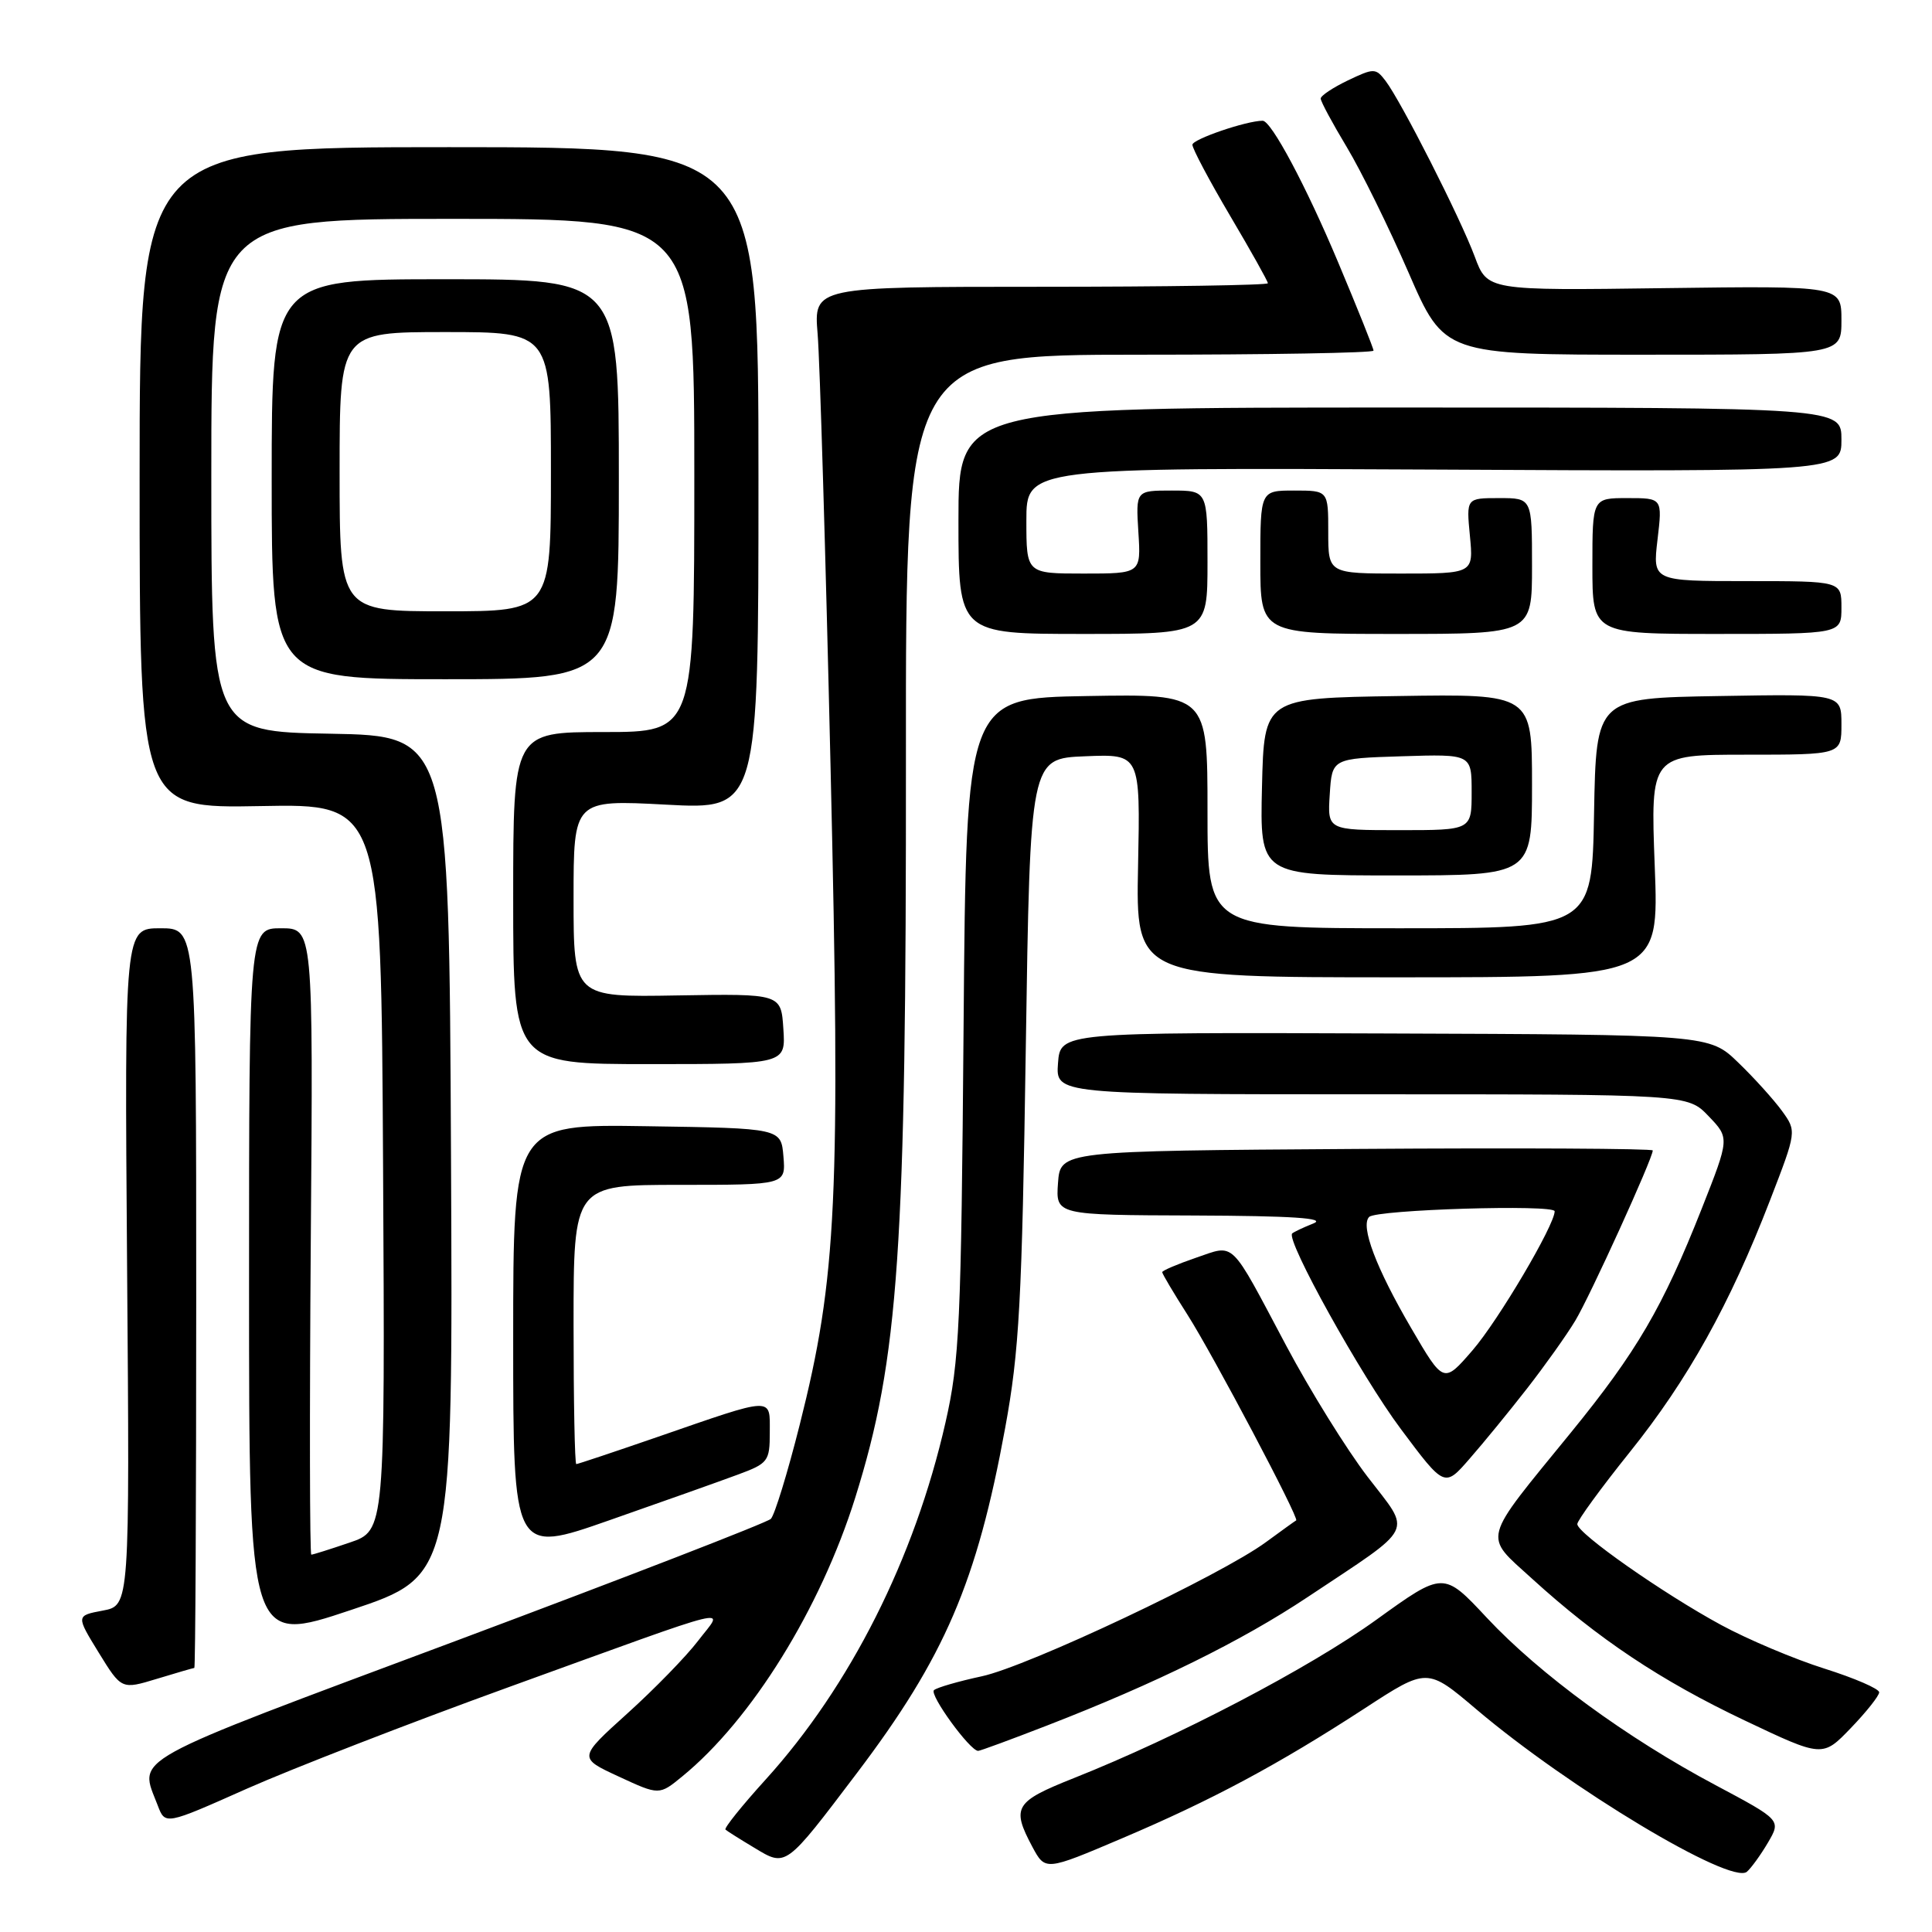 <?xml version="1.0" encoding="UTF-8" standalone="no"?>
<!DOCTYPE svg PUBLIC "-//W3C//DTD SVG 1.1//EN" "http://www.w3.org/Graphics/SVG/1.1/DTD/svg11.dtd" >
<svg xmlns="http://www.w3.org/2000/svg" xmlns:xlink="http://www.w3.org/1999/xlink" version="1.1" viewBox="0 0 256 256">
 <g >
 <path fill="currentColor"
d=" M 234.26 244.16 C 236.01 241.17 236.01 241.17 227.30 236.53 C 215.56 230.29 204.00 221.83 197.02 214.37 C 191.27 208.21 191.27 208.21 182.38 214.62 C 173.55 220.99 156.09 230.13 142.26 235.62 C 134.45 238.73 134.00 239.47 136.79 244.71 C 138.51 247.91 138.51 247.91 148.67 243.59 C 160.58 238.53 169.32 233.85 180.81 226.38 C 189.11 220.97 189.11 220.97 195.62 226.49 C 207.91 236.92 229.35 249.79 231.47 248.02 C 232.03 247.54 233.29 245.81 234.26 244.16 Z  M 113.54 234.95 C 125.18 219.58 129.45 209.64 133.19 189.21 C 135.06 179.04 135.42 172.43 135.92 139.00 C 136.50 100.50 136.50 100.50 143.80 100.21 C 151.10 99.91 151.10 99.91 150.80 114.71 C 150.50 129.50 150.50 129.50 185.17 129.50 C 219.83 129.50 219.83 129.50 219.26 114.75 C 218.70 100.00 218.70 100.00 231.35 100.00 C 244.00 100.00 244.00 100.00 244.00 95.98 C 244.00 91.95 244.00 91.95 227.75 92.23 C 211.50 92.50 211.50 92.50 211.22 107.75 C 210.95 123.00 210.95 123.00 185.47 123.00 C 160.00 123.00 160.00 123.00 160.00 107.48 C 160.00 91.95 160.00 91.95 144.02 92.23 C 128.03 92.50 128.03 92.50 127.68 136.00 C 127.36 175.47 127.14 180.33 125.28 188.50 C 121.19 206.49 112.66 223.43 101.46 235.79 C 98.32 239.25 95.92 242.24 96.13 242.43 C 96.33 242.62 98.05 243.70 99.95 244.84 C 104.19 247.40 104.02 247.52 113.54 234.95 Z  M 67.50 223.52 C 98.55 212.28 95.93 212.92 92.49 217.43 C 90.92 219.49 86.70 223.82 83.12 227.05 C 76.62 232.92 76.62 232.92 81.98 235.40 C 87.35 237.89 87.35 237.89 90.42 235.37 C 99.59 227.87 108.70 213.18 113.32 198.46 C 119.11 179.98 120.08 165.72 120.04 100.25 C 120.01 47.00 120.01 47.00 151.01 47.00 C 168.05 47.00 182.00 46.76 182.00 46.46 C 182.00 46.16 179.88 40.87 177.29 34.71 C 173.06 24.64 168.45 16.00 167.31 16.00 C 165.16 16.00 158.00 18.45 158.00 19.18 C 158.00 19.70 160.25 23.94 163.00 28.60 C 165.75 33.25 168.00 37.27 168.00 37.53 C 168.00 37.79 154.46 38.00 137.91 38.00 C 107.82 38.00 107.82 38.00 108.34 44.25 C 108.63 47.69 109.40 73.45 110.05 101.50 C 111.39 158.82 110.90 169.25 105.96 188.81 C 104.36 195.16 102.64 200.76 102.14 201.26 C 101.65 201.75 82.85 209.03 60.37 217.44 C 16.18 233.95 18.42 232.72 20.90 239.23 C 21.89 241.83 21.89 241.83 32.69 237.02 C 38.64 234.38 54.30 228.30 67.50 223.52 Z  M 249.00 224.24 C 249.00 223.77 245.74 222.36 241.75 221.10 C 237.76 219.84 231.60 217.24 228.06 215.32 C 220.37 211.15 209.00 203.18 209.00 201.95 C 209.00 201.48 212.13 197.18 215.95 192.42 C 223.65 182.83 229.21 172.84 234.54 159.04 C 238.07 149.90 238.07 149.90 236.12 147.20 C 235.04 145.72 232.44 142.83 230.33 140.80 C 226.50 137.09 226.50 137.09 183.50 136.94 C 140.50 136.78 140.50 136.78 140.19 140.89 C 139.89 145.00 139.89 145.00 181.76 145.00 C 223.63 145.00 223.63 145.00 226.40 147.90 C 229.18 150.80 229.18 150.80 225.49 160.15 C 220.32 173.23 216.89 179.10 208.13 189.85 C 196.19 204.49 196.51 203.27 203.00 209.18 C 211.75 217.15 220.06 222.69 231.16 227.96 C 241.50 232.87 241.50 232.87 245.25 228.97 C 247.31 226.83 249.00 224.70 249.00 224.24 Z  M 138.79 228.62 C 153.15 223.05 164.51 217.45 173.24 211.64 C 187.77 201.97 187.08 203.34 181.21 195.68 C 178.43 192.05 173.57 184.22 170.42 178.29 C 162.84 164.02 163.72 164.88 158.44 166.67 C 156.00 167.51 154.00 168.36 154.00 168.57 C 154.00 168.79 155.51 171.33 157.36 174.23 C 160.74 179.54 172.21 201.24 171.75 201.46 C 171.61 201.53 169.82 202.82 167.76 204.33 C 161.79 208.73 136.18 220.82 130.08 222.12 C 127.01 222.78 124.17 223.60 123.76 223.95 C 123.09 224.52 128.52 232.00 129.61 232.00 C 129.87 232.00 134.00 230.48 138.79 228.62 Z  M 25.75 221.01 C 25.89 221.00 26.00 198.95 26.00 172.00 C 26.00 123.00 26.00 123.00 21.25 123.00 C 16.50 123.00 16.50 123.00 16.84 167.87 C 17.19 212.74 17.19 212.74 13.63 213.41 C 10.07 214.08 10.07 214.08 13.08 218.98 C 16.10 223.88 16.10 223.88 20.80 222.45 C 23.38 221.66 25.61 221.02 25.75 221.01 Z  M 59.76 153.16 C 59.50 97.50 59.50 97.50 43.75 97.22 C 28.00 96.95 28.00 96.95 28.00 62.97 C 28.00 29.00 28.00 29.00 60.00 29.00 C 92.00 29.00 92.00 29.00 92.00 63.00 C 92.00 97.00 92.00 97.00 80.00 97.00 C 68.00 97.00 68.00 97.00 68.00 119.00 C 68.00 141.00 68.00 141.00 86.05 141.00 C 104.11 141.00 104.11 141.00 103.80 136.34 C 103.50 131.67 103.50 131.67 89.75 131.90 C 76.00 132.14 76.00 132.14 76.00 119.05 C 76.00 105.97 76.00 105.97 88.25 106.62 C 100.50 107.28 100.50 107.28 100.50 63.39 C 100.50 19.50 100.50 19.50 59.50 19.50 C 18.50 19.50 18.50 19.50 18.50 63.31 C 18.50 107.11 18.50 107.11 34.50 106.81 C 50.50 106.50 50.50 106.50 50.76 154.65 C 51.02 202.81 51.02 202.81 46.33 204.40 C 43.75 205.28 41.47 206.00 41.25 206.00 C 41.04 206.00 41.01 187.32 41.18 164.50 C 41.50 123.00 41.50 123.00 37.25 123.00 C 33.00 123.00 33.00 123.00 33.00 170.43 C 33.00 217.85 33.00 217.85 46.51 213.33 C 60.02 208.82 60.02 208.82 59.76 153.16 Z  M 97.75 195.40 C 101.79 193.91 102.00 193.63 102.00 189.80 C 102.00 185.04 102.72 185.01 87.11 190.41 C 81.40 192.38 76.56 194.00 76.36 194.00 C 76.16 194.00 76.00 185.68 76.00 175.50 C 76.00 157.00 76.00 157.00 90.06 157.00 C 104.12 157.00 104.12 157.00 103.81 153.25 C 103.50 149.50 103.50 149.50 85.75 149.23 C 68.00 148.95 68.00 148.95 68.00 177.43 C 68.00 205.91 68.00 205.91 80.75 201.44 C 87.76 198.99 95.41 196.27 97.75 195.40 Z  M 202.33 184.00 C 204.69 180.97 207.57 176.93 208.73 175.00 C 210.69 171.75 219.00 153.49 219.00 152.44 C 219.00 152.19 201.34 152.09 179.75 152.24 C 140.50 152.50 140.50 152.50 140.19 156.75 C 139.89 161.00 139.89 161.00 158.19 161.06 C 171.25 161.11 175.79 161.41 174.04 162.11 C 172.68 162.65 171.42 163.25 171.22 163.44 C 170.36 164.31 180.37 182.33 185.61 189.34 C 191.41 197.11 191.41 197.11 194.72 193.30 C 196.55 191.21 199.97 187.03 202.33 184.00 Z  M 203.00 103.98 C 203.00 91.95 203.00 91.95 185.25 92.23 C 167.50 92.50 167.50 92.50 167.22 104.25 C 166.94 116.00 166.94 116.00 184.97 116.00 C 203.00 116.00 203.00 116.00 203.00 103.98 Z  M 82.00 63.50 C 82.00 37.00 82.00 37.00 59.00 37.00 C 36.00 37.00 36.00 37.00 36.00 63.50 C 36.00 90.00 36.00 90.00 59.00 90.00 C 82.00 90.00 82.00 90.00 82.00 63.50 Z  M 160.00 74.50 C 160.00 65.00 160.00 65.00 155.25 65.00 C 150.50 65.00 150.50 65.00 150.84 70.50 C 151.19 76.00 151.19 76.00 143.59 76.00 C 136.00 76.00 136.00 76.00 136.00 68.97 C 136.00 61.95 136.00 61.95 190.00 62.22 C 244.00 62.50 244.00 62.50 244.00 58.25 C 244.00 54.00 244.00 54.00 185.50 54.00 C 127.00 54.00 127.00 54.00 127.00 69.00 C 127.00 84.00 127.00 84.00 143.50 84.00 C 160.00 84.00 160.00 84.00 160.00 74.50 Z  M 203.00 75.00 C 203.00 66.00 203.00 66.00 198.65 66.00 C 194.29 66.00 194.29 66.00 194.77 71.00 C 195.25 76.00 195.25 76.00 185.63 76.00 C 176.00 76.00 176.00 76.00 176.00 70.50 C 176.00 65.00 176.00 65.00 171.50 65.00 C 167.00 65.00 167.00 65.00 167.00 74.50 C 167.00 84.00 167.00 84.00 185.00 84.00 C 203.00 84.00 203.00 84.00 203.00 75.00 Z  M 244.00 80.50 C 244.00 77.00 244.00 77.00 231.49 77.00 C 218.98 77.00 218.98 77.00 219.63 71.50 C 220.28 66.00 220.28 66.00 215.64 66.00 C 211.00 66.00 211.00 66.00 211.00 75.00 C 211.00 84.00 211.00 84.00 227.50 84.00 C 244.00 84.00 244.00 84.00 244.00 80.50 Z  M 244.00 42.43 C 244.00 37.87 244.00 37.87 220.54 38.18 C 197.08 38.50 197.08 38.50 195.41 34.00 C 193.51 28.89 185.65 13.41 183.59 10.71 C 182.29 9.01 182.05 9.01 178.61 10.65 C 176.63 11.60 175.00 12.68 175.00 13.06 C 175.00 13.45 176.56 16.34 178.46 19.50 C 180.36 22.66 184.04 30.14 186.64 36.12 C 191.37 47.00 191.37 47.00 217.68 47.00 C 244.00 47.00 244.00 47.00 244.00 42.43 Z  M 187.00 176.00 C 182.34 168.03 180.23 162.44 181.42 161.25 C 182.38 160.28 206.00 159.56 206.00 160.50 C 206.00 162.33 198.53 174.98 195.12 178.92 C 191.29 183.35 191.29 183.35 187.00 176.00 Z  M 176.20 105.25 C 176.50 100.50 176.50 100.50 185.75 100.21 C 195.00 99.92 195.00 99.92 195.00 104.96 C 195.00 110.00 195.00 110.00 185.45 110.00 C 175.89 110.00 175.89 110.00 176.20 105.25 Z  M 45.00 62.50 C 45.00 44.00 45.00 44.00 59.00 44.00 C 73.00 44.00 73.00 44.00 73.00 62.50 C 73.00 81.00 73.00 81.00 59.00 81.00 C 45.00 81.00 45.00 81.00 45.00 62.50 Z "/>
</g>
</svg>